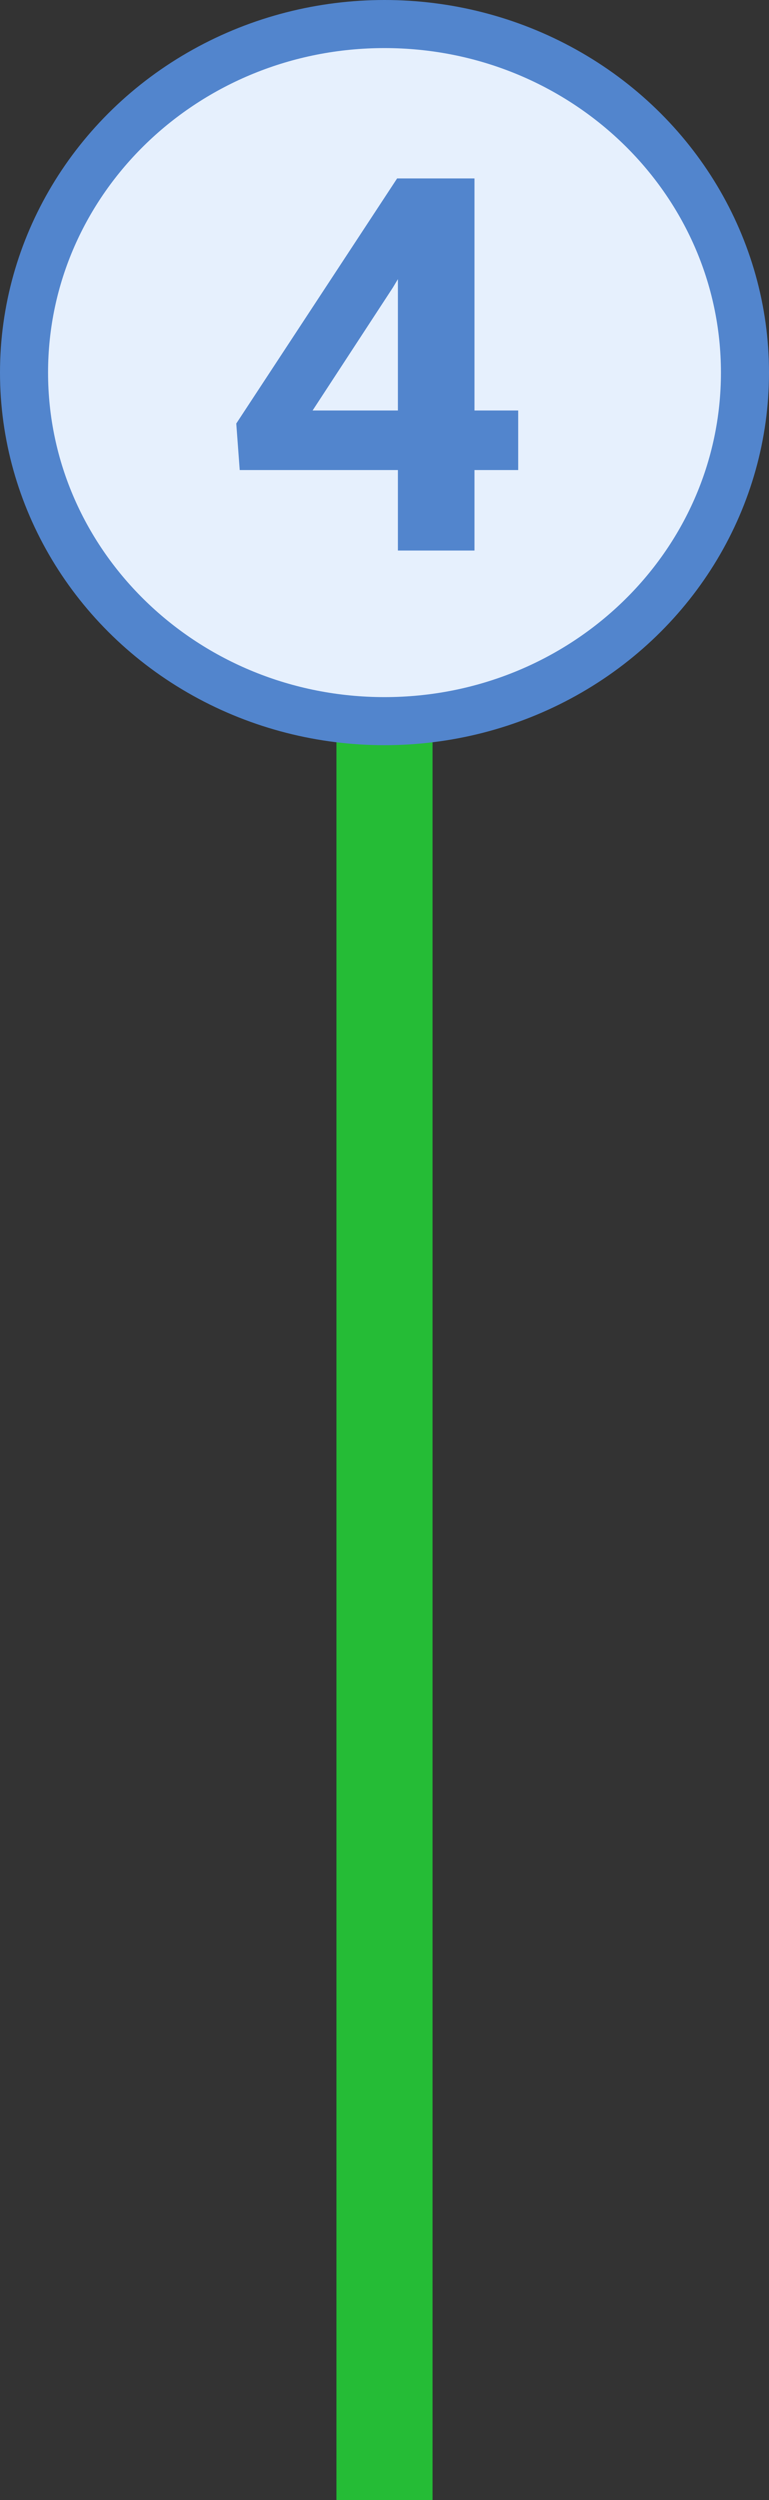 <?xml version="1.0" encoding="UTF-8"?>
<svg width="64px" height="208px" viewBox="0 0 64 208" version="1.1" xmlns="http://www.w3.org/2000/svg" xmlns:xlink="http://www.w3.org/1999/xlink">
    <rect x="0" y="0" width="64" height="208" fill="#333333" stroke="none"/>
    <!-- Generator: Sketch 52.2 (67145) - http://www.bohemiancoding.com/sketch -->
    <title>Group 12</title>
    <desc>Created with Sketch.</desc>
    <g id="Page-1" stroke="none" stroke-width="1" fill="none" fill-rule="evenodd">
        <g id="Group-12" transform="translate(4, 2)">
            <g id="Group-7" transform="translate(9, 0)">
                <path d="M19,41 L19,202" id="Line-4" stroke="#25BC36" stroke-width="8" stroke-linecap="square"></path>
                <circle id="Oval" fill="#25BC36" cx="19" cy="19" r="19"></circle>
            </g>
            <g id="Group-8" transform="translate(0, 2)">
                <ellipse id="indicator" stroke="#5285CD" stroke-width="8" fill="#5285CD" cx="28" cy="27" rx="28" ry="27"></ellipse>
                <path d="M28,54 C12.536,54 0,41.912 0,27 C0,12.088 12.536,0 28,0 C43.464,0 56,12.088 56,27 C56,41.912 43.464,54 28,54 Z M35.489,30.154 L35.489,10.846 L29.05,10.846 L15.664,31.238 L15.951,35.108 L29.116,35.108 L29.116,41.806 L35.489,41.806 L35.489,35.108 L39.127,35.108 L39.127,30.154 L35.489,30.154 Z M22.015,30.154 L28.697,19.926 L29.116,19.224 L29.116,30.154 L22.015,30.154 Z" id="Combined-Shape" fill="#E6F0FD"></path>
            </g>
        </g>
    </g>
</svg>